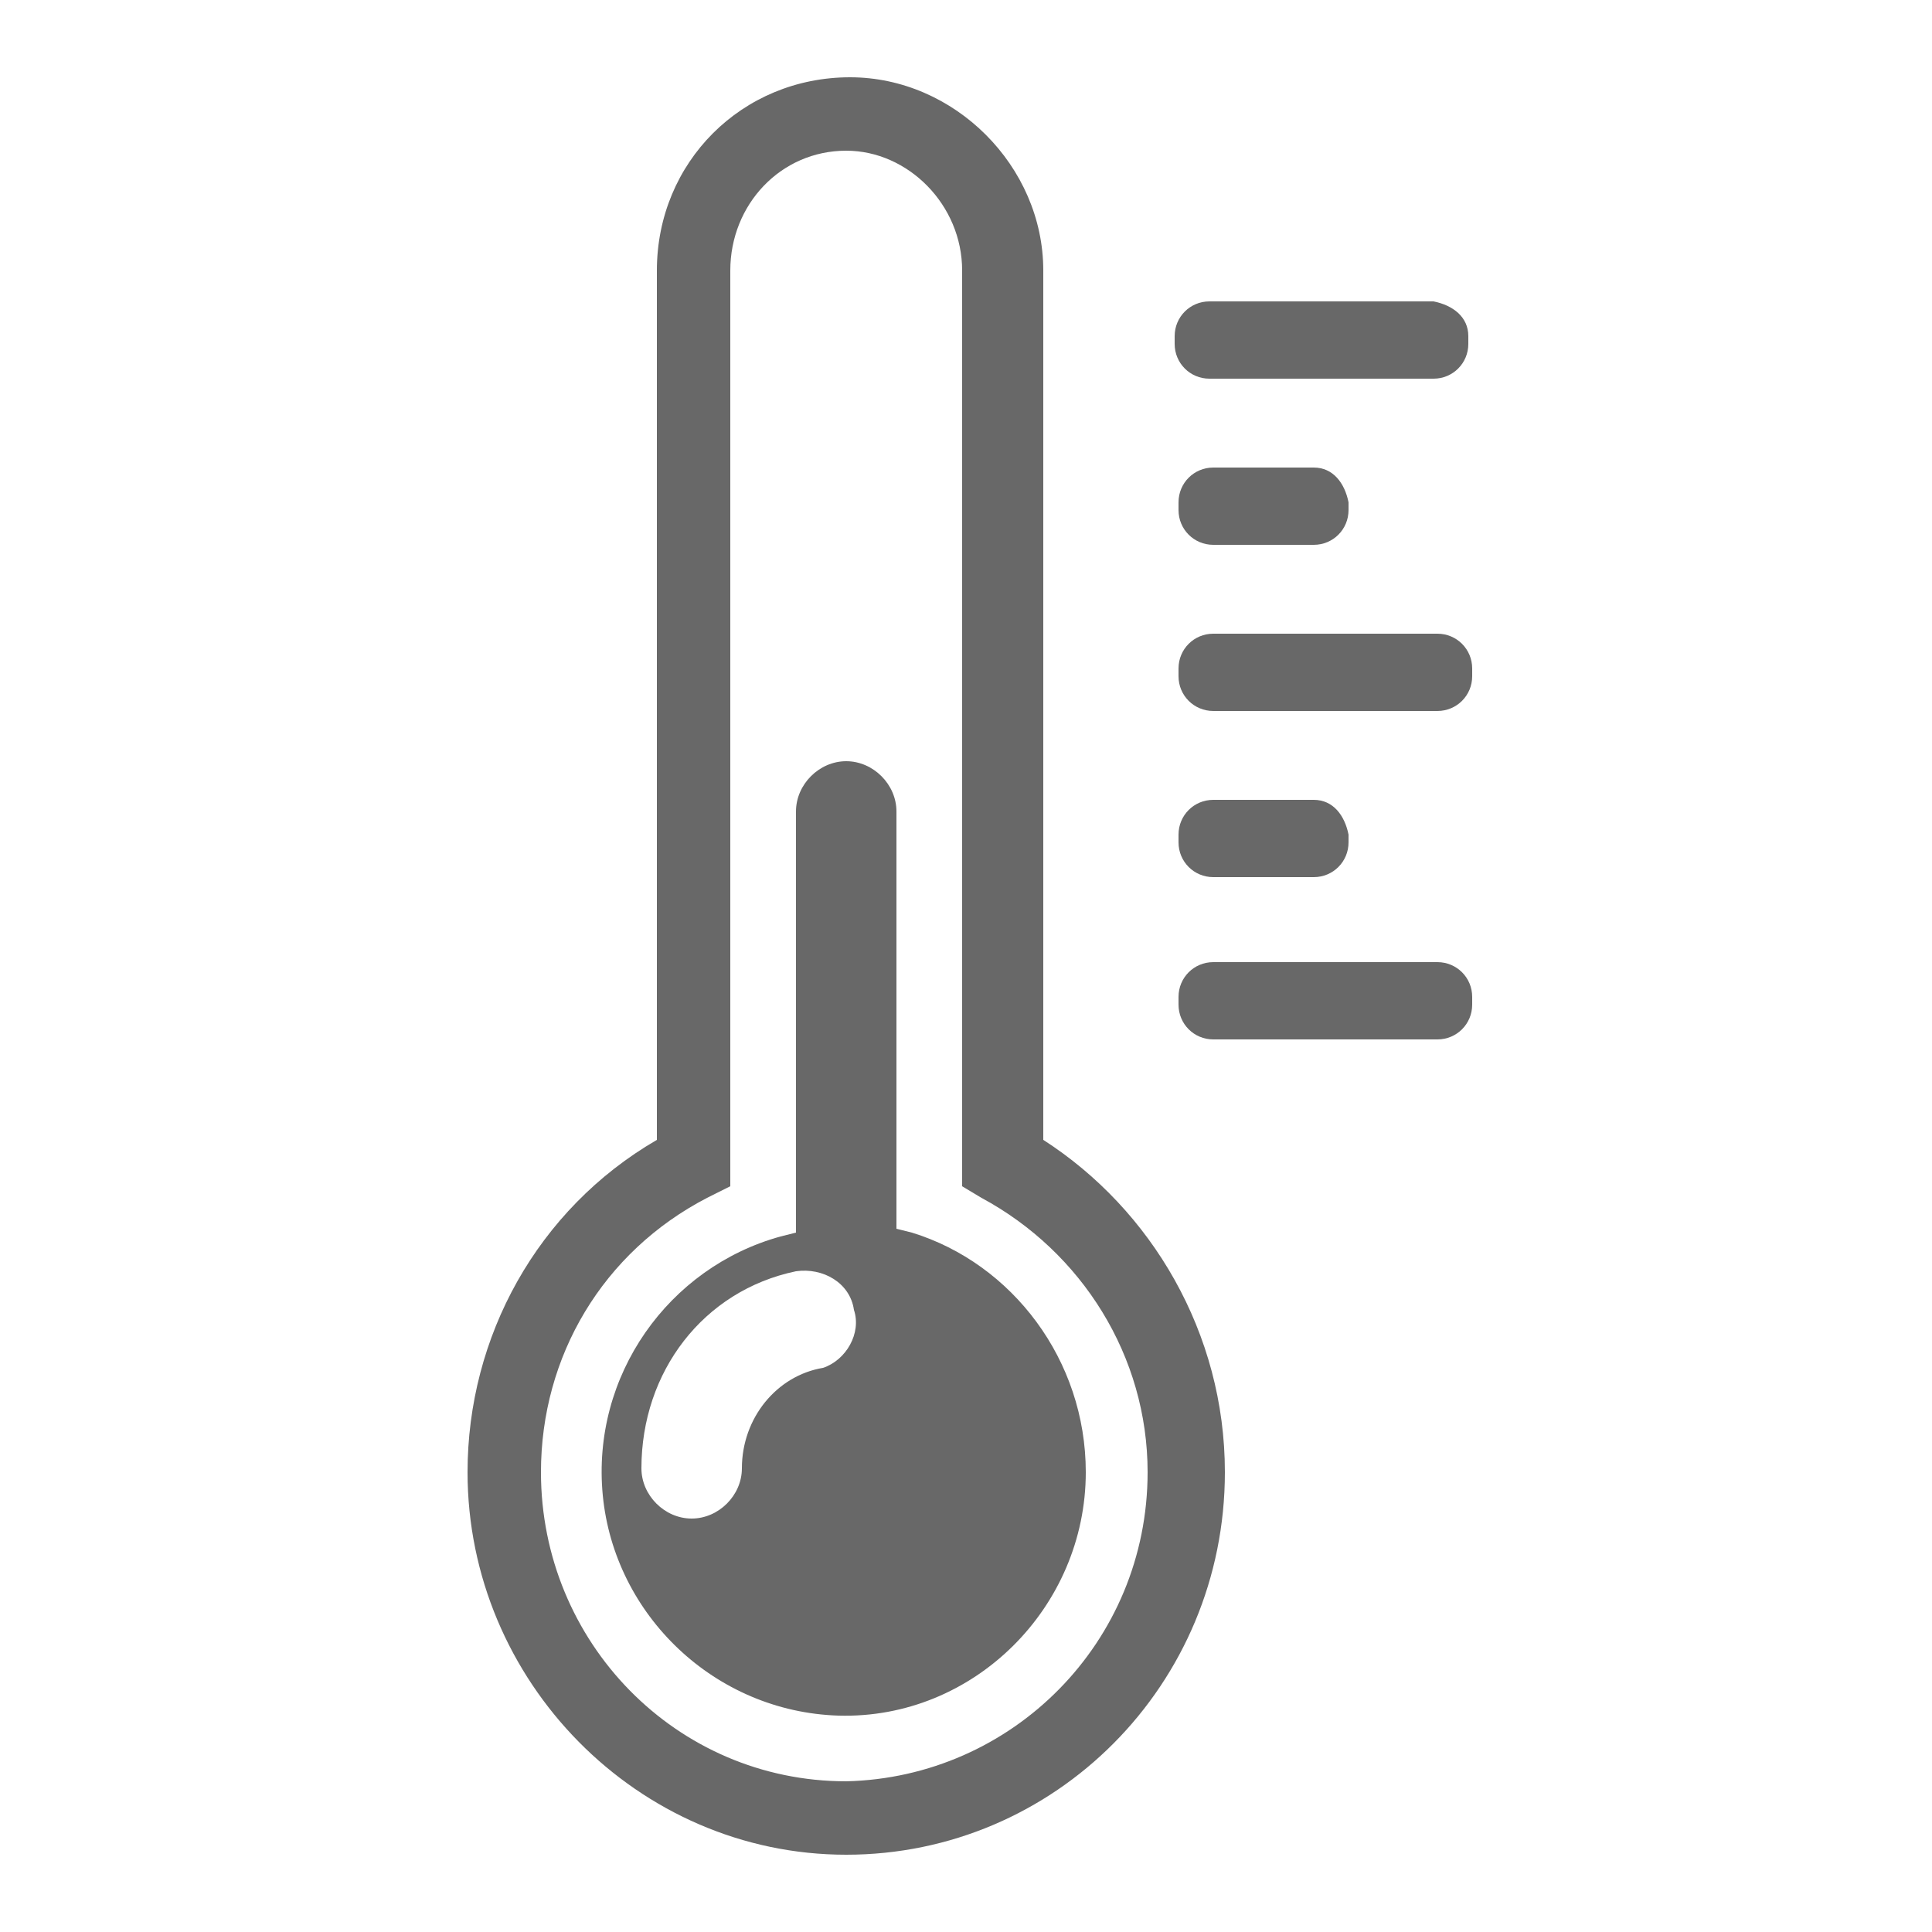 <?xml version="1.0" encoding="utf-8"?>
<!-- Generator: Adobe Illustrator 21.1.0, SVG Export Plug-In . SVG Version: 6.00 Build 0)  -->
<svg version="1.1" id="Слой_1" xmlns="http://www.w3.org/2000/svg" xmlns:xlink="http://www.w3.org/1999/xlink" x="0px" y="0px"
	 viewBox="0 0 50 50" style="enable-background:new 0 0 50 50;" xml:space="preserve">
<style type="text/css">
	.st0{fill:#686868;}
</style>
<path class="st0" d="M38,8.7v0.2c0,0.5-0.4,0.9-0.9,0.9h-5.8c-0.5,0-0.9-0.4-0.9-0.9V8.7c0-0.5,0.4-0.9,0.9-0.9h5.8
	C37.6,7.9,38,8.2,38,8.7z M34,12.1h-2.6c-0.5,0-0.9,0.4-0.9,0.9v0.2c0,0.5,0.4,0.9,0.9,0.9H34c0.5,0,0.9-0.4,0.9-0.9V13
	C34.8,12.5,34.5,12.1,34,12.1z M31.4,18.4h5.8c0.5,0,0.9-0.4,0.9-0.9v-0.2c0-0.5-0.4-0.9-0.9-0.9h-5.8c-0.5,0-0.9,0.4-0.9,0.9v0.2
	C30.5,18,30.9,18.4,31.4,18.4z M34,20.7h-2.6c-0.5,0-0.9,0.4-0.9,0.9v0.2c0,0.5,0.4,0.9,0.9,0.9H34c0.5,0,0.9-0.4,0.9-0.9v-0.2
	C34.8,21.1,34.5,20.7,34,20.7z M31.4,26.9h5.8c0.5,0,0.9-0.4,0.9-0.9v-0.2c0-0.5-0.4-0.9-0.9-0.9h-5.8c-0.5,0-0.9,0.4-0.9,0.9V26
	C30.5,26.5,30.9,26.9,31.4,26.9z M31.7,38.1c0,5.5-4.4,9.9-9.8,9.9c-5.4,0-9.8-4.5-9.8-9.9c0-3.5,1.8-6.8,4.9-8.6V7c0-2.8,2.2-5,5-5
	c2.7,0,5,2.3,5,5v22.5C29.8,31.3,31.7,34.5,31.7,38.1L31.7,38.1z M29.7,38.1c0-3-1.7-5.7-4.3-7.1l-0.5-0.3V7c0-1.7-1.4-3.1-3-3.1
	c-1.7,0-3,1.4-3,3.1v23.7L18.3,31c-2.7,1.4-4.3,4.1-4.3,7.1c0,4.4,3.5,8,7.9,8C26.2,46,29.7,42.5,29.7,38.1L29.7,38.1z M28.1,38.1
	c0,3.5-2.9,6.4-6.4,6.3c-3.2-0.1-5.8-2.6-6.1-5.7c-0.3-3.1,1.7-5.9,4.6-6.7l0.4-0.1V21c0-0.7,0.6-1.3,1.3-1.3h0
	c0.7,0,1.3,0.6,1.3,1.3v10.8l0.4,0.1C26.2,32.7,28.1,35.2,28.1,38.1L28.1,38.1z M22.1,33.9c-0.1-0.7-0.8-1.1-1.5-1
	c-2.4,0.5-4,2.6-4,5.1c0,0.7,0.6,1.3,1.3,1.3c0.7,0,1.3-0.6,1.3-1.3c0-1.3,0.9-2.4,2.1-2.6C21.9,35.2,22.3,34.5,22.1,33.9L22.1,33.9
	z M22.1,33.9"/>
</svg>

